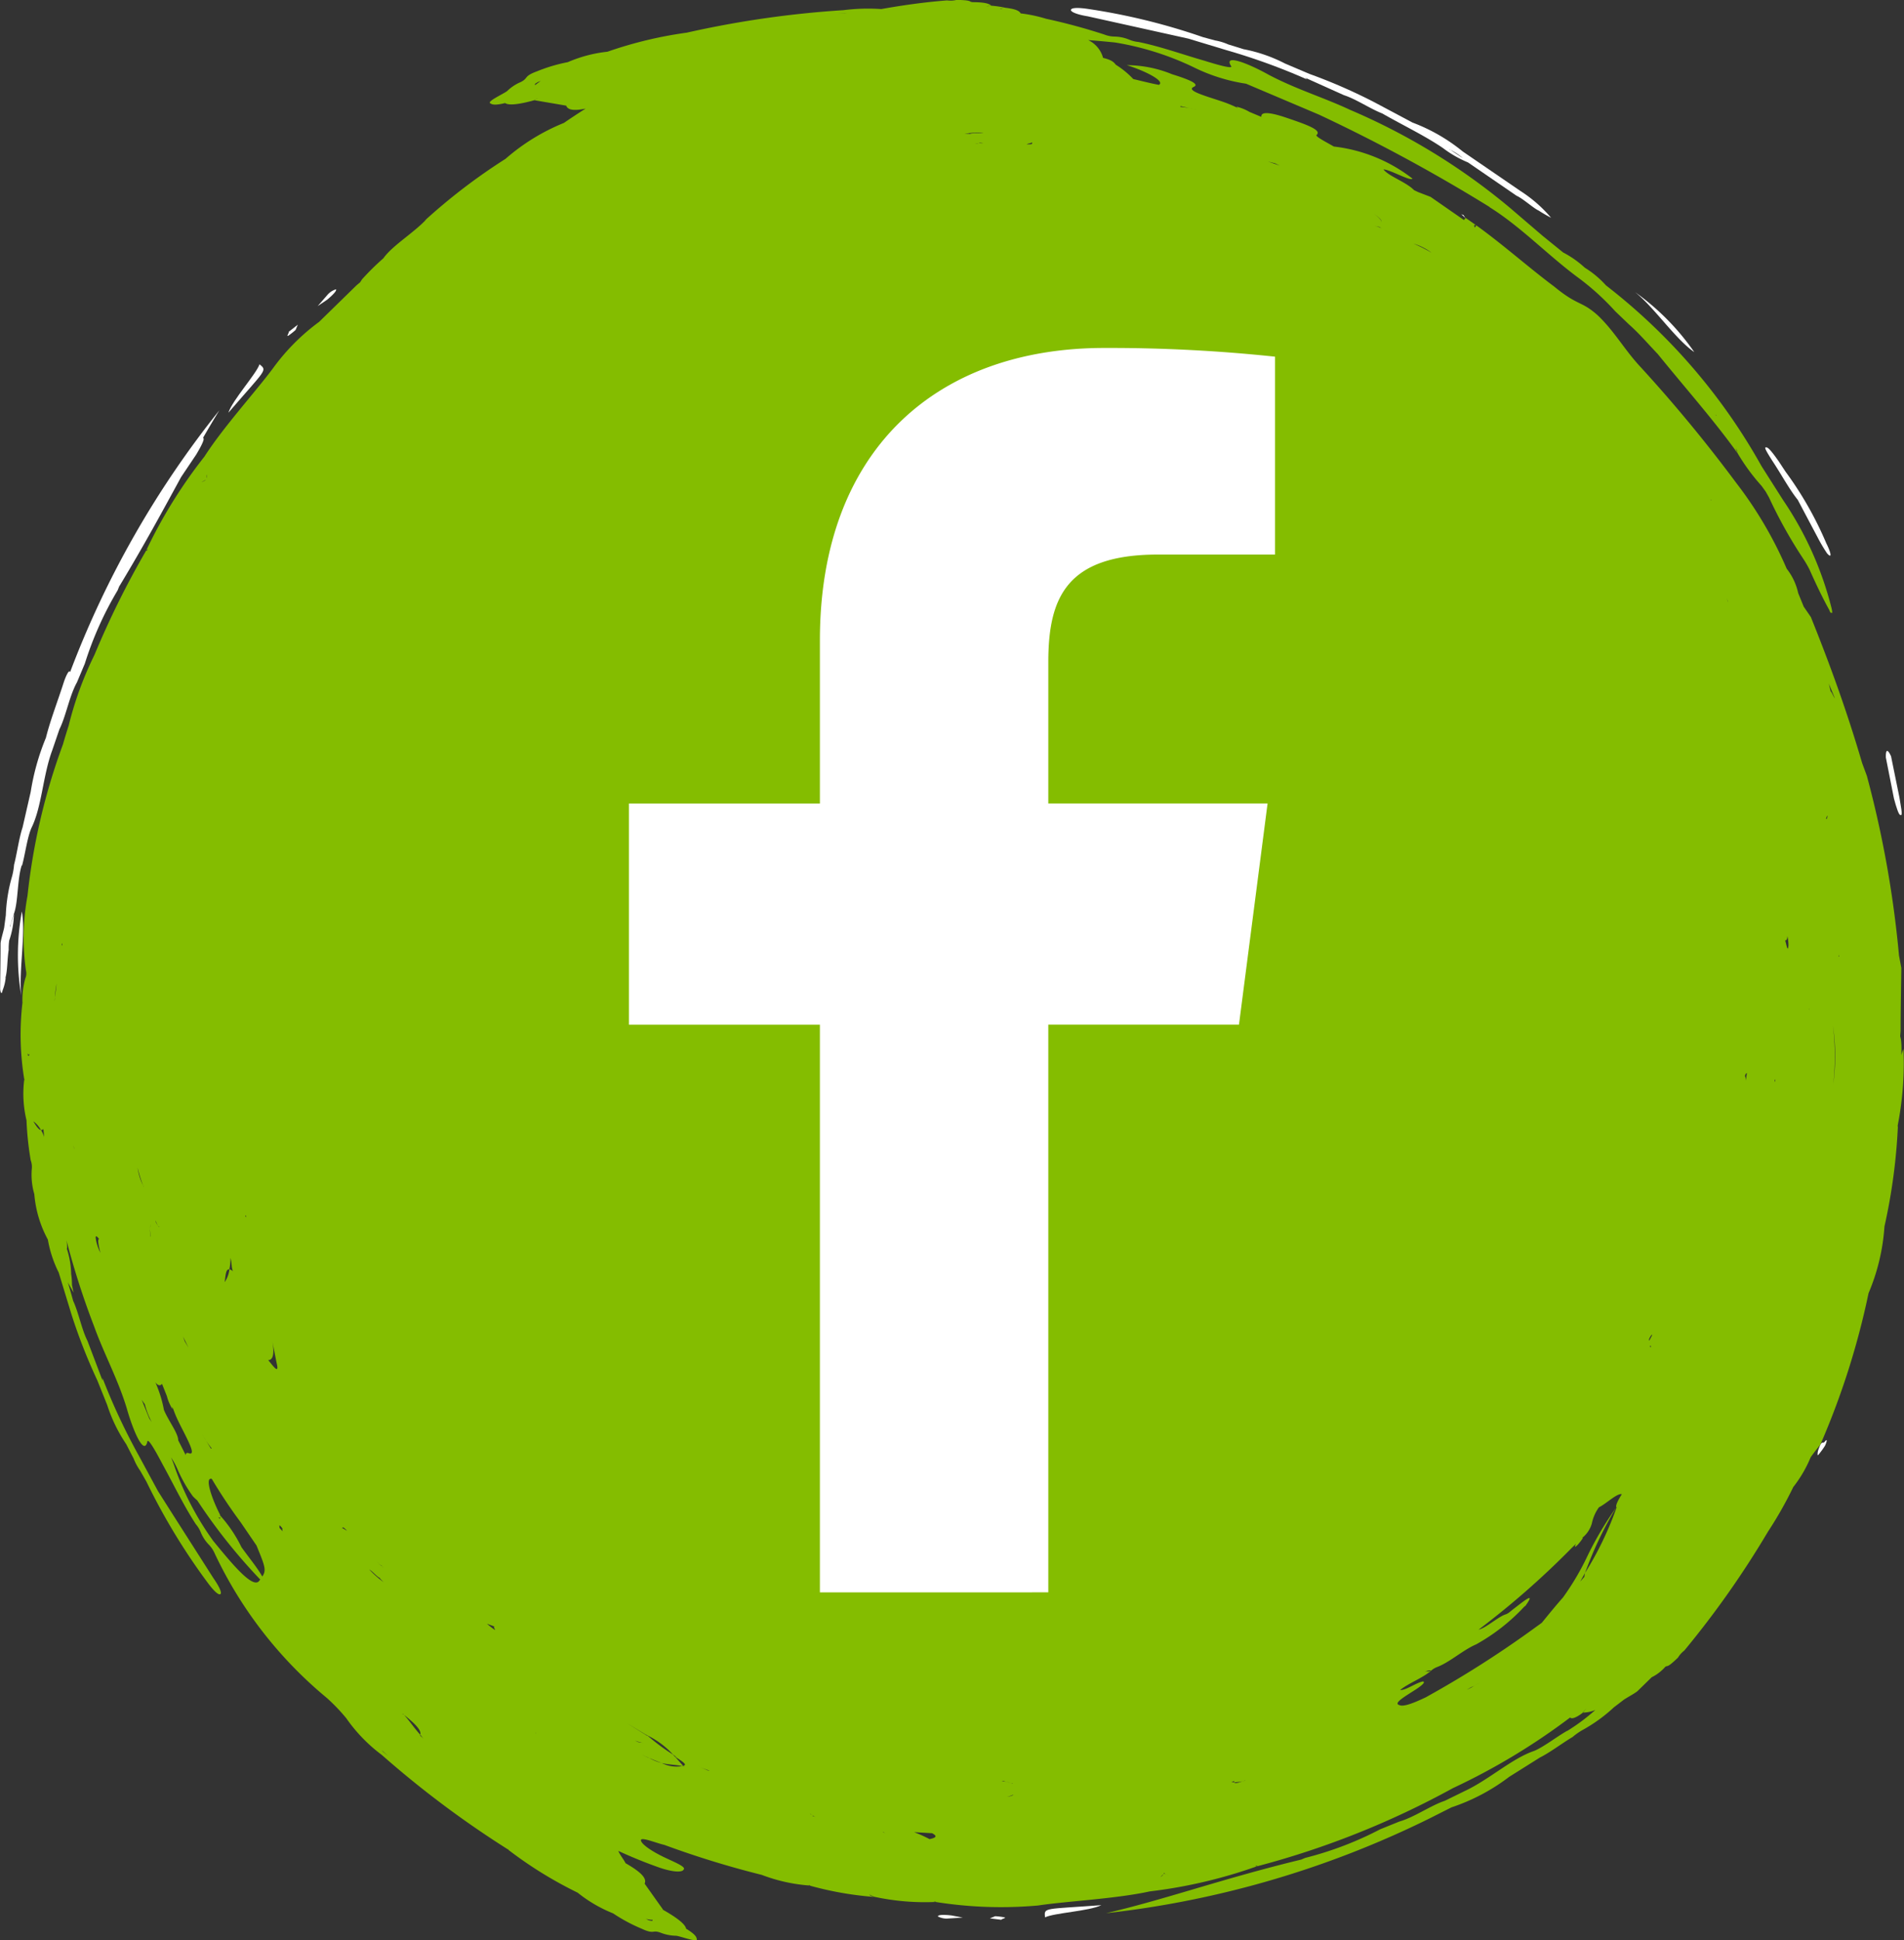 <svg xmlns="http://www.w3.org/2000/svg" width="39.945" height="40.701" viewBox="0 0 39.945 40.701">
  <rect x="0" y="0" width="39.945" height="40.701" fill="#333333" stroke="none"/>
  <g id="fb-icon" transform="translate(-117.03 -783.358)">
    <g id="Group_180" data-name="Group 180">
      <path id="Path_213" data-name="Path 213" d="M138.955,823.579c.194-.095.931-.13,1.181-.256C138.93,823.413,138.93,823.366,138.955,823.579Z" fill="#fff" fill-rule="evenodd"/>
      <path id="Path_214" data-name="Path 214" d="M117.488,802.478a5.165,5.165,0,0,0-.012,1.767C117.419,803.726,117.575,802.954,117.488,802.478Z" fill="#fff" fill-rule="evenodd"/>
      <path id="Path_215" data-name="Path 215" d="M136.706,823.559a.383.383,0,0,0,.216.044l.307-.019-.236-.045C136.842,823.522,136.71,823.521,136.706,823.559Z" fill="#fff" fill-rule="evenodd"/>
      <path id="Path_216" data-name="Path 216" d="M137.908,823.555l-.111.045.241.03c0-.019.111-.036.066-.051A1.547,1.547,0,0,0,137.908,823.555Z" fill="#fff" fill-rule="evenodd"/>
      <path id="Path_217" data-name="Path 217" d="M139.849,783.7l2.111.468.8.242a13.17,13.17,0,0,1,1.694.615l-.039-.035.812.365c.254.082.555.288.8.382.439.251.9.47,1.277.728a2.365,2.365,0,0,0,.523.3l1.021.7c.135.06.351.26.464.311a2.907,2.907,0,0,0,.259.15,2.891,2.891,0,0,0-.645-.563l-1.208-.827a3.742,3.742,0,0,0-1.052-.606l-.793-.422a11.42,11.42,0,0,0-1.373-.6l-.512-.218a3.2,3.2,0,0,0-.868-.3l-.322-.1a1.173,1.173,0,0,0-.278-.084l-.256-.07a13.327,13.327,0,0,0-2.418-.592c-.216-.031-.34-.023-.348.021S139.636,783.666,139.849,783.7Zm7.591,2.789.018.012a1.3,1.3,0,0,1,.263.174l-.263-.174-.021-.008Z" fill="#fff" fill-rule="evenodd"/>
      <path id="Path_218" data-name="Path 218" d="M154.124,815.478l-.009.014c-.011.015-.017.034-.028.049Z" fill="#fff" fill-rule="evenodd"/>
      <path id="Path_219" data-name="Path 219" d="M156.842,807.006v-.035a6.8,6.8,0,0,0,.122-1.608,1.334,1.334,0,0,0-.047.13,1.689,1.689,0,0,0-.006-.328l-.016-.073.009-.1c0-.434.01-.869.015-1.329l-.049-.262a22.3,22.3,0,0,0-.674-3.767l-.1-.271c-.308-1.05-.651-2.007-1.075-3.061l-.15-.218-.116-.285a1.265,1.265,0,0,0-.241-.511,8.371,8.371,0,0,0-1.064-1.807,30.542,30.542,0,0,0-1.987-2.408c-.351-.372-.554-.758-.913-1.1-.35-.312-.409-.189-.909-.6-.537-.4-1.057-.868-1.638-1.287l-.034.046c-.008-.029-.032-.072.034-.046l-.226-.158-.034.046-.7-.486-.26-.1-.083-.039-.052-.047c-.2-.159-.488-.255-.594-.39.134,0,.57.256.609.193a3.3,3.3,0,0,0-1.649-.673c-.158-.091-.383-.206-.366-.24.13-.107-.224-.227-.683-.382-.373-.12-.484-.089-.472,0l-.251-.105a.971.971,0,0,0-.275-.11l.036.031a2.509,2.509,0,0,0-.272-.117c-.321-.115-.833-.242-.662-.326.138-.057-.073-.151-.448-.267a2.525,2.525,0,0,0-.95-.191c.375.117.813.335.672.413-.162-.029-.348-.077-.538-.122a1.829,1.829,0,0,0-.366-.3c-.041-.053-.084-.1-.267-.144a.582.582,0,0,0-.312-.373c.178.013.371.031.562.05a6.036,6.036,0,0,1,1.657.523,3.714,3.714,0,0,0,1.093.342l1.528.648a35.352,35.352,0,0,1,3.592,1.945l-.023-.01c.647.4,1.209.99,1.836,1.46a5.308,5.308,0,0,1,.813.732l.293.28c.2.176.4.408.6.618.6.74,1.174,1.384,1.677,2.085l-.045-.11.025.039.02.071a4.23,4.23,0,0,0,.5.68l.085.118.07.124a9.754,9.754,0,0,0,.716,1.282,2.3,2.3,0,0,1,.134.23c.136.307.282.611.412.843.028.069.032.067.046.062.022.017.022-.009.007-.084a7.113,7.113,0,0,0-1.018-2.276c-.131-.206-.314-.493-.456-.718a12.467,12.467,0,0,0-3.261-3.788,2.039,2.039,0,0,0-.444-.371,2.117,2.117,0,0,0-.455-.32l-.427-.346-.691-.592a13.412,13.412,0,0,0-3.353-2.054c-.538-.253-1.133-.433-1.7-.732-.419-.235-.974-.459-.792-.181.027.061-.336-.046-.562-.117-.431-.122-.922-.3-1.387-.394a.634.634,0,0,1-.184-.045.845.845,0,0,0-.322-.068.614.614,0,0,1-.209-.043,12.414,12.414,0,0,0-1.223-.331,3.009,3.009,0,0,0-.531-.112c-.026-.051-.1-.092-.32-.118a2.129,2.129,0,0,0-.3-.044l-.073.012-.025,0,.1-.014c-.05-.045-.149-.071-.4-.072l-.025-.008v.005c-.025-.032-.124-.041-.3-.044a.543.543,0,0,1-.2.01c-.461.036-.922.1-1.381.182a4.122,4.122,0,0,0-.792.023,20.973,20.973,0,0,0-3.288.472l0,.01,0,.009,0-.019a8.573,8.573,0,0,0-1.665.4,2.838,2.838,0,0,0-.832.219,3.386,3.386,0,0,0-.643.191c-.292.107-.175.142-.346.227a.918.918,0,0,0-.282.187c-.077.061-.445.225-.351.26.042.032.122.038.307-.007.078.055.3.027.615-.06l.059-.037,0,.005a.21.21,0,0,0-.061.032l.668.114c.028.075.119.122.408.062-.157.1-.31.2-.454.3a4.316,4.316,0,0,0-1.226.754,12.283,12.283,0,0,0-1.7,1.3l.037-.029c-.268.286-.711.548-.9.815l0,0a5.3,5.3,0,0,0-.448.442l-.04.062-.074.062-.785.767a4.436,4.436,0,0,0-.961.964c-.359.486-1.054,1.249-1.446,1.863a10.306,10.306,0,0,0-1.222,1.97l.032-.029c-.016.038-.02.036-.02.036l-.012-.007a18.564,18.564,0,0,0-1.085,2.189,7.313,7.313,0,0,0-.542,1.486c-.041.13-.082.26-.119.391a13.2,13.2,0,0,0-.744,3.176,4.864,4.864,0,0,0-.034,1.561.262.262,0,0,1-.011.17,1.643,1.643,0,0,0-.061.514,5.78,5.78,0,0,0,.038,1.606l.015.019h0s-.01,0-.015-.019a2.391,2.391,0,0,0,.047.86h0a6.511,6.511,0,0,0,.088.837.405.405,0,0,1,.024.171,1.453,1.453,0,0,0,.052.541,2.4,2.4,0,0,0,.284.953h0a2.491,2.491,0,0,0,.228.692l.262.86a11.618,11.618,0,0,0,.547,1.4l.207.516a3.245,3.245,0,0,0,.4.824c.056.108.111.216.155.3a1.185,1.185,0,0,0,.137.255l.132.231a13.249,13.249,0,0,0,1.291,2.128c.131.175.224.257.261.231s-.025-.16-.149-.338c-.374-.587-.8-1.252-1.161-1.823l-.4-.74a13.115,13.115,0,0,1-.763-1.631l0,.052-.316-.833c-.121-.237-.188-.6-.3-.838-.036-.132-.074-.263-.113-.393a.639.639,0,0,0,.037.068l0,0,.085.151-.034-.16v0a1.475,1.475,0,0,0-.017-.229,1.846,1.846,0,0,0-.09-.529l-.012,0,0,0,.016-.005a.9.9,0,0,0-.013-.176,16.64,16.64,0,0,0,.581,1.809c.2.56.5,1.107.685,1.72.13.463.365,1.014.433.689.024-.063.205.269.315.479.217.392.441.863.7,1.26a.629.629,0,0,1,.1.161.826.826,0,0,0,.18.276.616.616,0,0,1,.117.179,8.794,8.794,0,0,0,2.349,3.027,3.875,3.875,0,0,1,.41.427,3.338,3.338,0,0,0,.745.77,20.854,20.854,0,0,0,2.659,1.99l.005-.008,0-.008-.01.016a8.52,8.52,0,0,0,1.456.9,2.894,2.894,0,0,0,.743.434,3.472,3.472,0,0,0,.59.318c.282.132.224.023.4.085a.935.935,0,0,0,.333.067c.1.011.474.156.432.064-.007-.052-.06-.113-.223-.212-.016-.094-.19-.229-.476-.392l-.069-.016,0-.005a.209.209,0,0,0,.067.021l-.392-.553c.039-.087-.009-.206-.4-.429-.037-.078-.118-.171-.152-.258.286.133.6.259.876.355.3.1.471.092.493.037.072-.062-.261-.183-.459-.285-.238-.118-.421-.251-.434-.322-.027-.095.316.05.49.089a19.7,19.7,0,0,0,2.043.629,3.526,3.526,0,0,0,1,.223L134,822.9l.021.005,0,.009a7.017,7.017,0,0,0,1.343.236.6.6,0,0,1-.1-.043l.021,0,.081.039a5.035,5.035,0,0,0,1.291.11l-.042-.014.043.005v.009a8.735,8.735,0,0,0,2.151.074c.6-.091,1.628-.139,2.34-.295a10.319,10.319,0,0,0,2.257-.529l-.043,0c.038-.016.039-.012.039-.012l0,.014a18.1,18.1,0,0,0,4.11-1.64,13.721,13.721,0,0,0,2.458-1.481h0c.031.033.111.016.266-.1l.077-.093,0,0-.081.09a.711.711,0,0,0,.267-.055,4.166,4.166,0,0,1-.6.446l.018-.014c-.211.117-.5.343-.7.426-.465.157-.943.6-1.453.84l-.425.208c-.287.094-.643.347-.954.435l-.4.162a7.189,7.189,0,0,1-1.574.6l-.079.034-.061.015c-1.615.394-2.791.821-4.036,1.111a20.414,20.414,0,0,0,6.782-1.986l.466-.235a4.165,4.165,0,0,0,1.208-.639l.646-.406c.216-.108.474-.306.683-.429a1.438,1.438,0,0,1,.195-.139,3.314,3.314,0,0,0,.675-.486l.211-.161c.091-.059.212-.122.281-.176l.3-.293a.911.911,0,0,0,.285-.219l.024-.013,0,0c.04.005.117-.059.243-.181a.537.537,0,0,1,.132-.147,19.507,19.507,0,0,0,1.752-2.489,8.2,8.2,0,0,0,.534-.941,2.653,2.653,0,0,0,.366-.627c.065-.09.131-.176.2-.258a16.274,16.274,0,0,0,1.013-3.181,4.3,4.3,0,0,0,.334-1.4,12.158,12.158,0,0,0,.283-2.124Zm-3.806-14.934-.011.009s.006-.005,0-.027Zm-24.774-6.923c0-.013-.035-.022.03-.055.019-.018.065-.027.085-.042C128.32,785.1,128.256,785.134,128.262,785.149Zm2.461,38.477c-.005.013.01.04-.06.018-.026,0-.065-.028-.09-.031C130.646,823.622,130.717,823.641,130.723,823.626Zm24.892-20.2h-.009v-.044Zm-.124,2.685a5.471,5.471,0,0,0-.006-1.242A4.531,4.531,0,0,1,155.491,806.111Zm.033-8.106c-.021-.019-.063-.129-.088-.144l-.038-.162Zm-.163,2.468h.01c-.005.024-.014.094-.031.053A.323.323,0,0,0,155.361,800.473Zm-.383,4.049h.005l-.005.023Zm-.449-1.527a.911.911,0,0,1,.022.192c-.012.171-.043-.018-.069-.1C154.5,803.082,154.525,803.081,154.529,802.995Zm-.266,3.013h.014l-.009.043C154.261,806.071,154.263,806.008,154.263,806.008Zm-4.079,10.526c.032-.06.066-.121.1-.181a7.614,7.614,0,0,1,.671-1.4,6.934,6.934,0,0,1-.671,1.4.417.417,0,0,0-.014.081Zm-25.115-.3c-.022-.013-.053-.047-.072-.055l0,0-.012-.014-.046-.045h0a.307.307,0,0,1,.044.046l.016.011.037.024C125.046,816.219,125.057,816.227,125.069,816.238Zm-3.435-1.019-.025-.032c.036.023.051.012.041-.032l-.01-.018.015.016c-.182-.349-.338-.812-.182-.768a10.7,10.7,0,0,0,.605.909l.333.488c.179.435.212.52.122.651-.109-.191-.269-.381-.437-.615a2.865,2.865,0,0,0-.446-.663C121.66,815.2,121.649,815.207,121.634,815.219Zm.542-6.358.017,0v.041Zm-.258,1.171a.126.126,0,0,0-.076-.041.575.575,0,0,1-.1.268c.022-.112.017-.282.1-.268a1.261,1.261,0,0,0,.024-.239C121.9,809.869,121.877,809.917,121.918,810.032Zm-.627,3.45-.02-.038a1.8,1.8,0,0,0,.2.3l-.015.007Zm-.306-1.849-.079-.133-.036-.1Zm-.612-2.538c-.016,0-.044-.035-.073-.094l-.009-.043C120.315,809.02,120.351,809.1,120.373,809.095ZM118.6,807.47a.392.392,0,0,1-.03-.077h0A.2.2,0,0,0,118.6,807.47Zm.51,1.874c-.037.012-.016.133.027.293a.923.923,0,0,1-.1-.313C119.036,809.258,119.076,809.31,119.106,809.344Zm.936-1.091a1.191,1.191,0,0,1-.13-.4A3.05,3.05,0,0,0,120.042,808.253Zm.143,1.044c-.013-.133-.028-.24.019-.25C120.167,809.055,120.172,809.164,120.185,809.3Zm-1.852-6.146,0,.04h-.009v-.019l0-.021Zm-.118.8v.019l0,.021-.035.288-.005.083v-.042l.005-.041a1.642,1.642,0,0,1,.035-.288Zm-.328,3.113a.054.054,0,0,0,.049-.024l.017.169a.748.748,0,0,0-.066-.145c-.052-.006-.108-.095-.162-.184A.525.525,0,0,1,117.887,807.061Zm2.54,5.328.1.252a.954.954,0,0,0,.117.272l0-.047a2.532,2.532,0,0,0,.11.275c.146.309.418.761.237.7-.05-.02-.07,0-.067.041l-.159-.313,0,0c0-.148-.205-.409-.3-.638a2.518,2.518,0,0,0-.179-.576C120.347,812.429,120.395,812.432,120.427,812.389Zm4.99-21.957.006-.008h0Zm13.262-4.09,0,.026c0,.022-.106.006-.108.02C138.57,786.366,138.675,786.366,138.679,786.342Zm-1.3-.176c-.043,0,0,0-.021-.005h-.1l.043-.006a2.124,2.124,0,0,1,.357-.017C137.592,786.156,137.426,786.144,137.382,786.166Zm.275.193v0a.3.3,0,0,1-.063,0l-.02,0-.043.01c-.017,0-.03,0-.046,0,.024-.006.069,0,.089-.012v-.005l.019,0Zm13.966,25.1a.264.264,0,0,1,.059-.105l.01.005C151.672,811.4,151.617,811.523,151.623,811.46Zm.045.137-.017.031.005-.038-.018.021V811.6s.014-.008.024-.022l-.007.014Zm2.01-5.732-.022.162a.227.227,0,0,0-.018-.1C153.654,805.863,153.666,805.885,153.678,805.865Zm-.383-9.852.012.024-.01-.02,0,0-.026-.055c-.011-.045-.014-.066-.014-.066A.518.518,0,0,0,153.295,796.013Zm-.086-1.922.009.015-.009-.015,0,0-.013-.02Zm-.272-.243-.008.005-.013-.019C152.933,793.851,152.937,793.848,152.937,793.848Zm-5.878-5.192a2.979,2.979,0,0,0-.374-.189A1.207,1.207,0,0,1,147.059,788.656Zm-1.175-.555a.282.282,0,0,1,.09.019l.037.025A.519.519,0,0,0,145.884,788.1Zm.126-.081c.02-.032-.061-.106-.164-.191C145.949,787.914,146.035,787.979,146.01,788.02Zm-2.232-1.238.1.048-.248-.086Zm-1.982-1.2.308.07.042.013a1.773,1.773,0,0,0-.355-.067Zm-3.717-2.056c-.019.005-.031.011-.064.018v-.007Zm-3.327.11.046,0-.189.009Zm-13.388,9.677,0,.074v0A.136.136,0,0,1,121.364,793.314Zm-.028.115,0,.006c-.024.01-.051.025-.076.036C121.287,793.453,121.312,793.443,121.336,793.429Zm-3.685,12.035c-.009.027-.016.055-.037.032l0-.043C117.632,805.5,117.642,805.485,117.651,805.464Zm.461,3.645,0,.006h0Zm2.047,4-.157-.387c.022.03.043.062.065.091a1.741,1.741,0,0,0,.144.375C120.194,813.164,120.177,813.136,120.159,813.111Zm1.333,2.557a6.006,6.006,0,0,1-.8-1.542c-.021-.063-.047-.129-.073-.194a1.817,1.817,0,0,1,.148.279,2.978,2.978,0,0,0,.306.533,1,1,0,0,0,.094.089,11.746,11.746,0,0,0,1.322,1.661l-.038.045C122.3,816.653,121.883,816.145,121.492,815.668Zm1.165-3.778c.105,0,.132-.146.084-.4h0l.09.454C122.9,812.219,122.751,812,122.657,811.89Zm.231,3.514c.022.012-.027-.088.033-.023s.013.045.041.105Zm1.313.012.021-.015c.018-.013.079.071.09.062C124.295,815.476,124.22,815.4,124.2,815.416Zm.579.868c.058.033.167.159.214.174.027.033,0,0,.011.018l.074.075-.034-.027A1.937,1.937,0,0,1,124.78,816.284Zm.285,3.822-.03-.035.14.127Zm.781-.336c0-.005-.006-.015,0-.021-.133-.147-.211-.272-.338-.415l-.04-.025s.023.01.005-.005l.035.03c.313.249.355.347.338.415.025.029.039.052.071.084Zm1.4-2.349.157.059c-.029,0,.008.05.014.074A1.736,1.736,0,0,1,127.248,817.421Zm1.018,2.291,0-.008.014.018C128.267,819.71,128.266,819.712,128.266,819.712Zm2.089.161a.811.811,0,0,0,.178.049C130.473,819.905,130.459,819.93,130.355,819.873Zm1.021.541c.019.008.02.006.02.006v0l-.019-.008c-.013,0-.022,0-.035-.005a.683.683,0,0,1-.429-.065,1.022,1.022,0,0,1-.263-.106c-.012-.007-.017,0-.029-.01l-.128-.059.157.069c.089.039.178.075.263.106.148.038.271.032.429.065,0,0,.014,0,.019,0s-.005-.007,0-.008l-.164-.184-.026-.017.017.008a.635.635,0,0,0-.045-.045,4.387,4.387,0,0,1-.528-.394l0,.008-.435-.271.386.234.053.029a1.759,1.759,0,0,1,.528.394c.031.02.05.041.082.061l-.037-.016.009.009c.134.086.264.168.164.184Zm.506.085-.218-.094a2.76,2.76,0,0,0,.259.1Zm1.124,1.462,0-.007v0Zm1.071-.508c.024-.01-.052-.034-.048-.048a.4.4,0,0,0,.107.067Zm1.482.346v-.007l.039.016Zm.972.139a2.863,2.863,0,0,0-.323-.145l.379.022C136.662,821.857,136.717,821.9,136.531,821.938Zm1.544-1.225a.526.526,0,0,0,.149.041.109.109,0,0,0,.055.02v.005a.144.144,0,0,1-.054-.025l-.185-.037C138.075,820.718,138.075,820.713,138.075,820.713Zm.2.3h.019a.518.518,0,0,1-.134.04A.783.783,0,0,0,138.273,821.011Zm3.176,1.651-.011.01a.145.145,0,0,1-.063.059l.063-.059a.055.055,0,0,0,.007-.034c0,.026.069.039.116.057A.781.781,0,0,0,141.449,822.662Zm1.664-1.944c-.076.024-.176.067-.187.027-.035.011,0-.014-.059,0l.007-.009.045-.017.007.028.117-.013.07-.014.04-.013,0,.005Zm3.847-1.765c-.259.124-.489.218-.578.17-.127-.038.136-.187.355-.329.094-.063.215-.152.143-.165-.153.033-.363.192-.477.179.192-.151.444-.235.647-.4-.049.012-.08.016-.1.007l-.024.008.015-.01.009,0c.044-.014.084-.024.1-.007a.414.414,0,0,1,.126-.078c.267-.1.543-.357.823-.477a4.084,4.084,0,0,0,1.009-.791l.016-.011.028-.025-.015.012c.234-.327-.076-.061-.269.083l-.085.069-.05.029c-.157.04-.426.292-.584.326a17.583,17.583,0,0,0,1.917-1.677c.039-.04.083-.082.128-.124a.1.1,0,0,0-.012.024c-.04.076.029.024.08-.043a.908.908,0,0,0,.074-.1l-.011-.007a.6.6,0,0,0,.2-.3.872.872,0,0,1,.149-.34c.153-.074.38-.3.48-.275-.089.144-.127.224-.119.28a7.145,7.145,0,0,0-.594,1,5.5,5.5,0,0,1-.523.889c-.159.179-.3.354-.442.528-.038.028-.076.056-.115.083A21.8,21.8,0,0,1,146.96,818.953Zm.851-.156.084-.049a.384.384,0,0,0,.078-.036.389.389,0,0,1,.1-.047.446.446,0,0,0-.1.047A1.251,1.251,0,0,1,147.811,818.8Z" fill="#84bd00" fill-rule="evenodd"/>
      <path id="Path_220" data-name="Path 220" d="M122.475,791c-.071.205-.567.75-.654,1.016C122.609,791.1,122.643,791.136,122.475,791Z" fill="#fff" fill-rule="evenodd"/>
      <path id="Path_221" data-name="Path 221" d="M117.49,801.525c.066-.232.111-.6.2-.8.218-.44.239-1.095.434-1.622l.153-.448c.136-.269.209-.7.367-.982l.166-.395a7.211,7.211,0,0,1,.688-1.537l.032-.08.033-.054c.5-.829.894-1.559,1.266-2.241l.319-.475c.1-.168.178-.32.148-.341,0-.005,0-.006-.006-.008.111-.193.224-.385.341-.575a20.181,20.181,0,0,0-3.131,5.492c-.015-.068-.083.062-.135.22-.123.386-.277.778-.372,1.156a5,5,0,0,0-.319,1.135l-.17.743c-.076.229-.118.552-.179.786a1.379,1.379,0,0,1-.04.236,3.345,3.345,0,0,0-.133.822l-.035.263c-.023.106-.065.236-.075.323,0,.331-.006.636-.009.967a.3.3,0,0,0,.014.065c.014.022.024.022.038-.043a.959.959,0,0,0,.064-.264h-.005c.044-.151.037-.39.068-.585a1.26,1.26,0,0,1,.011-.195,1.841,1.841,0,0,0,.1-.559,1.741,1.741,0,0,1-.06.193l-.025.084,0-.022c.008-.018.016-.041.023-.062l.06-.193c.094-.252.068-.735.168-1.028Z" fill="#fff" fill-rule="evenodd"/>
      <path id="Path_222" data-name="Path 222" d="M152.575,790.744a5.135,5.135,0,0,0-1.241-1.257C151.741,789.813,152.177,790.47,152.575,790.744Z" fill="#fff" fill-rule="evenodd"/>
      <path id="Path_223" data-name="Path 223" d="M154.746,793.843c.127.241.277.524.415.784a3.415,3.415,0,0,0,.2.339c.12.133.073-.035-.016-.211a7.413,7.413,0,0,0-.857-1.505l-.135-.205c-.113-.162-.233-.323-.273-.3-.058-.02.048.145.127.271C154.4,793.307,154.573,793.63,154.746,793.843Z" fill="#fff" fill-rule="evenodd"/>
      <path id="Path_224" data-name="Path 224" d="M124.079,789.427a.383.383,0,0,0-.184.122l-.2.23.2-.135C124.009,789.549,124.1,789.456,124.079,789.427Z" fill="#fff" fill-rule="evenodd"/>
      <path id="Path_225" data-name="Path 225" d="M123.231,790.28l.047-.111-.191.15c.013.014-.053.1-.011.083A1.5,1.5,0,0,0,123.231,790.28Z" fill="#fff" fill-rule="evenodd"/>
      <path id="Path_226" data-name="Path 226" d="M155.313,813.6c-.046.059-.057-.056-.138.18-.015.049-.016.1-.006.107a1.728,1.728,0,0,0,.148-.2C155.359,813.6,155.372,813.523,155.313,813.6Z" fill="#fff" fill-rule="evenodd"/>
      <path id="Path_227" data-name="Path 227" d="M156.9,800.454c.061.04,0-.222-.021-.368l-.176-.865c-.072-.158-.114-.147-.109.026l.17.861C156.815,800.3,156.867,800.46,156.9,800.454Z" fill="#fff" fill-rule="evenodd"/>
      <path id="Path_228" data-name="Path 228" d="M147.689,787.853l.085.08-.041-.064Z" fill="#fff" fill-rule="evenodd"/>
    </g>
    <path id="Path_229" data-name="Path 229" d="M139.023,816.761V804.853h4l.6-4.64h-4.6V797.25c0-1.344.373-2.259,2.3-2.259h2.457v-4.151a32.99,32.99,0,0,0-3.581-.183c-3.542,0-5.968,2.163-5.968,6.134v3.423h-4.007v4.64h4.007v11.908Z" fill="#fff"/>
  </g>
</svg>
